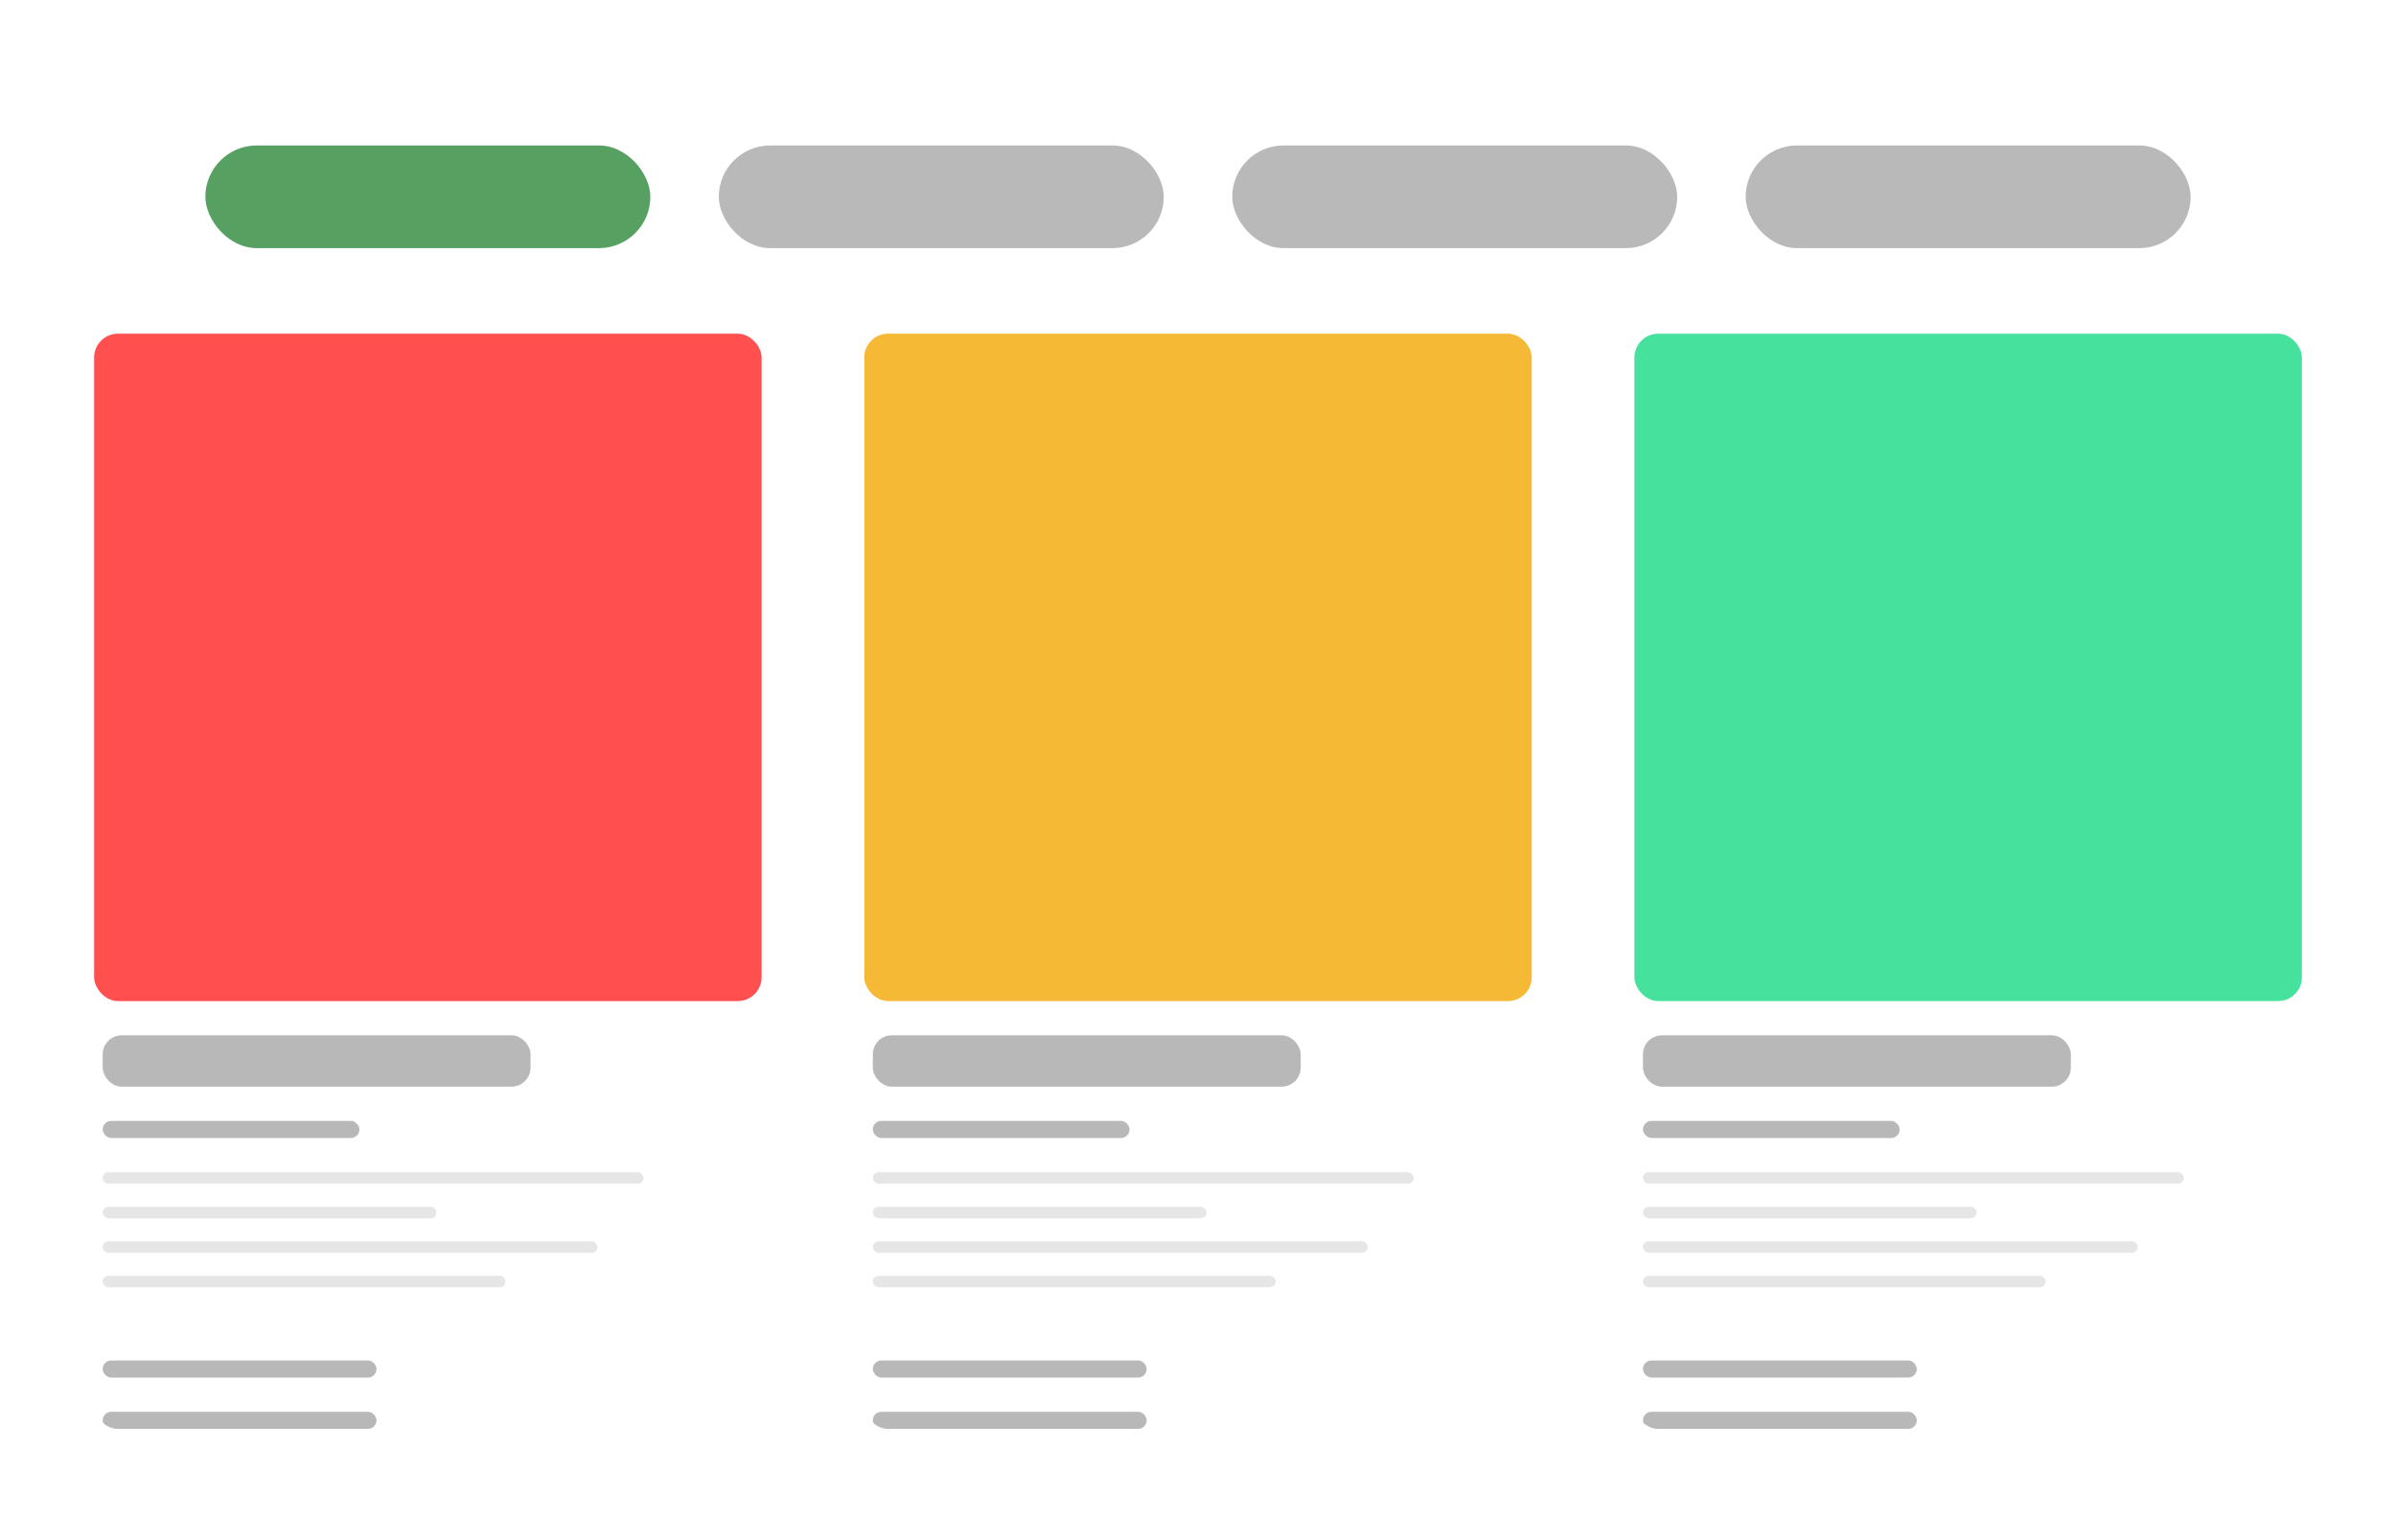 <svg width="140" height="90" viewBox="0 0 140 90" fill="none" xmlns="http://www.w3.org/2000/svg">
<rect width="140" height="90" fill="white"/>
<rect x="12" y="8.5" width="26" height="6" rx="3" fill="#56A162"/>
<rect x="42" y="8.5" width="26" height="6" rx="3" fill="#B9B9B9"/>
<rect x="72" y="8.5" width="26" height="6" rx="3" fill="#B9B9B9"/>
<rect x="102" y="8.5" width="26" height="6" rx="3" fill="#B9B9B9"/>
<g clip-path="url(#clip0_341_995)">
<rect x="5.5" y="19.5" width="39" height="51.776" fill="white"/>
<rect x="5.5" y="19.5" width="39" height="39" rx="1.39" fill="#FF4F4F"/>
<rect opacity="0.9" x="6" y="60.5" width="25" height="3" rx="1.109" fill="#B1B1B1"/>
<rect opacity="0.9" x="6" y="82.5" width="16" height="1" rx="0.5" fill="#B1B1B1"/>
<rect opacity="0.9" x="6" y="79.5" width="16" height="1" rx="0.5" fill="#B1B1B1"/>
<rect opacity="0.9" x="6" y="65.5" width="15" height="1" rx="0.5" fill="#B1B1B1"/>
<rect opacity="0.6" x="6" y="68.5" width="31.603" height="0.672" rx="0.336" fill="#D7D6D6"/>
<rect opacity="0.6" x="6" y="70.518" width="19.5" height="0.672" rx="0.336" fill="#D7D6D6"/>
<rect opacity="0.6" x="6" y="74.552" width="23.535" height="0.672" rx="0.336" fill="#D7D6D6"/>
<rect opacity="0.6" x="6" y="72.535" width="28.914" height="0.672" rx="0.336" fill="#D7D6D6"/>
</g>
<g clip-path="url(#clip1_341_995)">
<rect x="50.5" y="19.5" width="39" height="51.776" fill="white"/>
<rect x="50.5" y="19.5" width="39" height="39" rx="1.39" fill="#F5B936"/>
<rect opacity="0.9" x="51" y="60.5" width="25" height="3" rx="1.109" fill="#B1B1B1"/>
<rect opacity="0.9" x="51" y="82.5" width="16" height="1" rx="0.5" fill="#B1B1B1"/>
<rect opacity="0.9" x="51" y="79.5" width="16" height="1" rx="0.5" fill="#B1B1B1"/>
<rect opacity="0.9" x="51" y="65.5" width="15" height="1" rx="0.5" fill="#B1B1B1"/>
<rect opacity="0.6" x="51" y="68.5" width="31.603" height="0.672" rx="0.336" fill="#D7D6D6"/>
<rect opacity="0.6" x="51" y="70.518" width="19.5" height="0.672" rx="0.336" fill="#D7D6D6"/>
<rect opacity="0.6" x="51" y="74.552" width="23.535" height="0.672" rx="0.336" fill="#D7D6D6"/>
<rect opacity="0.6" x="51" y="72.535" width="28.914" height="0.672" rx="0.336" fill="#D7D6D6"/>
</g>
<g clip-path="url(#clip2_341_995)">
<rect x="95.5" y="19.5" width="39" height="51.776" fill="white"/>
<rect x="95.5" y="19.5" width="39" height="39" rx="1.39" fill="#46E19C"/>
<rect opacity="0.9" x="96" y="60.5" width="25" height="3" rx="1.109" fill="#B1B1B1"/>
<rect opacity="0.9" x="96" y="82.5" width="16" height="1" rx="0.5" fill="#B1B1B1"/>
<rect opacity="0.9" x="96" y="79.5" width="16" height="1" rx="0.5" fill="#B1B1B1"/>
<rect opacity="0.9" x="96" y="65.5" width="15" height="1" rx="0.5" fill="#B1B1B1"/>
<rect opacity="0.6" x="96" y="68.5" width="31.603" height="0.672" rx="0.336" fill="#D7D6D6"/>
<rect opacity="0.6" x="96" y="70.518" width="19.5" height="0.672" rx="0.336" fill="#D7D6D6"/>
<rect opacity="0.6" x="96" y="74.552" width="23.535" height="0.672" rx="0.336" fill="#D7D6D6"/>
<rect opacity="0.6" x="96" y="72.535" width="28.914" height="0.672" rx="0.336" fill="#D7D6D6"/>
</g>
<defs>
<clipPath id="clip0_341_995">
<rect x="5.5" y="19.5" width="39" height="64" rx="1.385" fill="white"/>
</clipPath>
<clipPath id="clip1_341_995">
<rect x="50.5" y="19.5" width="39" height="64" rx="1.385" fill="white"/>
</clipPath>
<clipPath id="clip2_341_995">
<rect x="95.5" y="19.5" width="39" height="64" rx="1.385" fill="white"/>
</clipPath>
</defs>
</svg>
